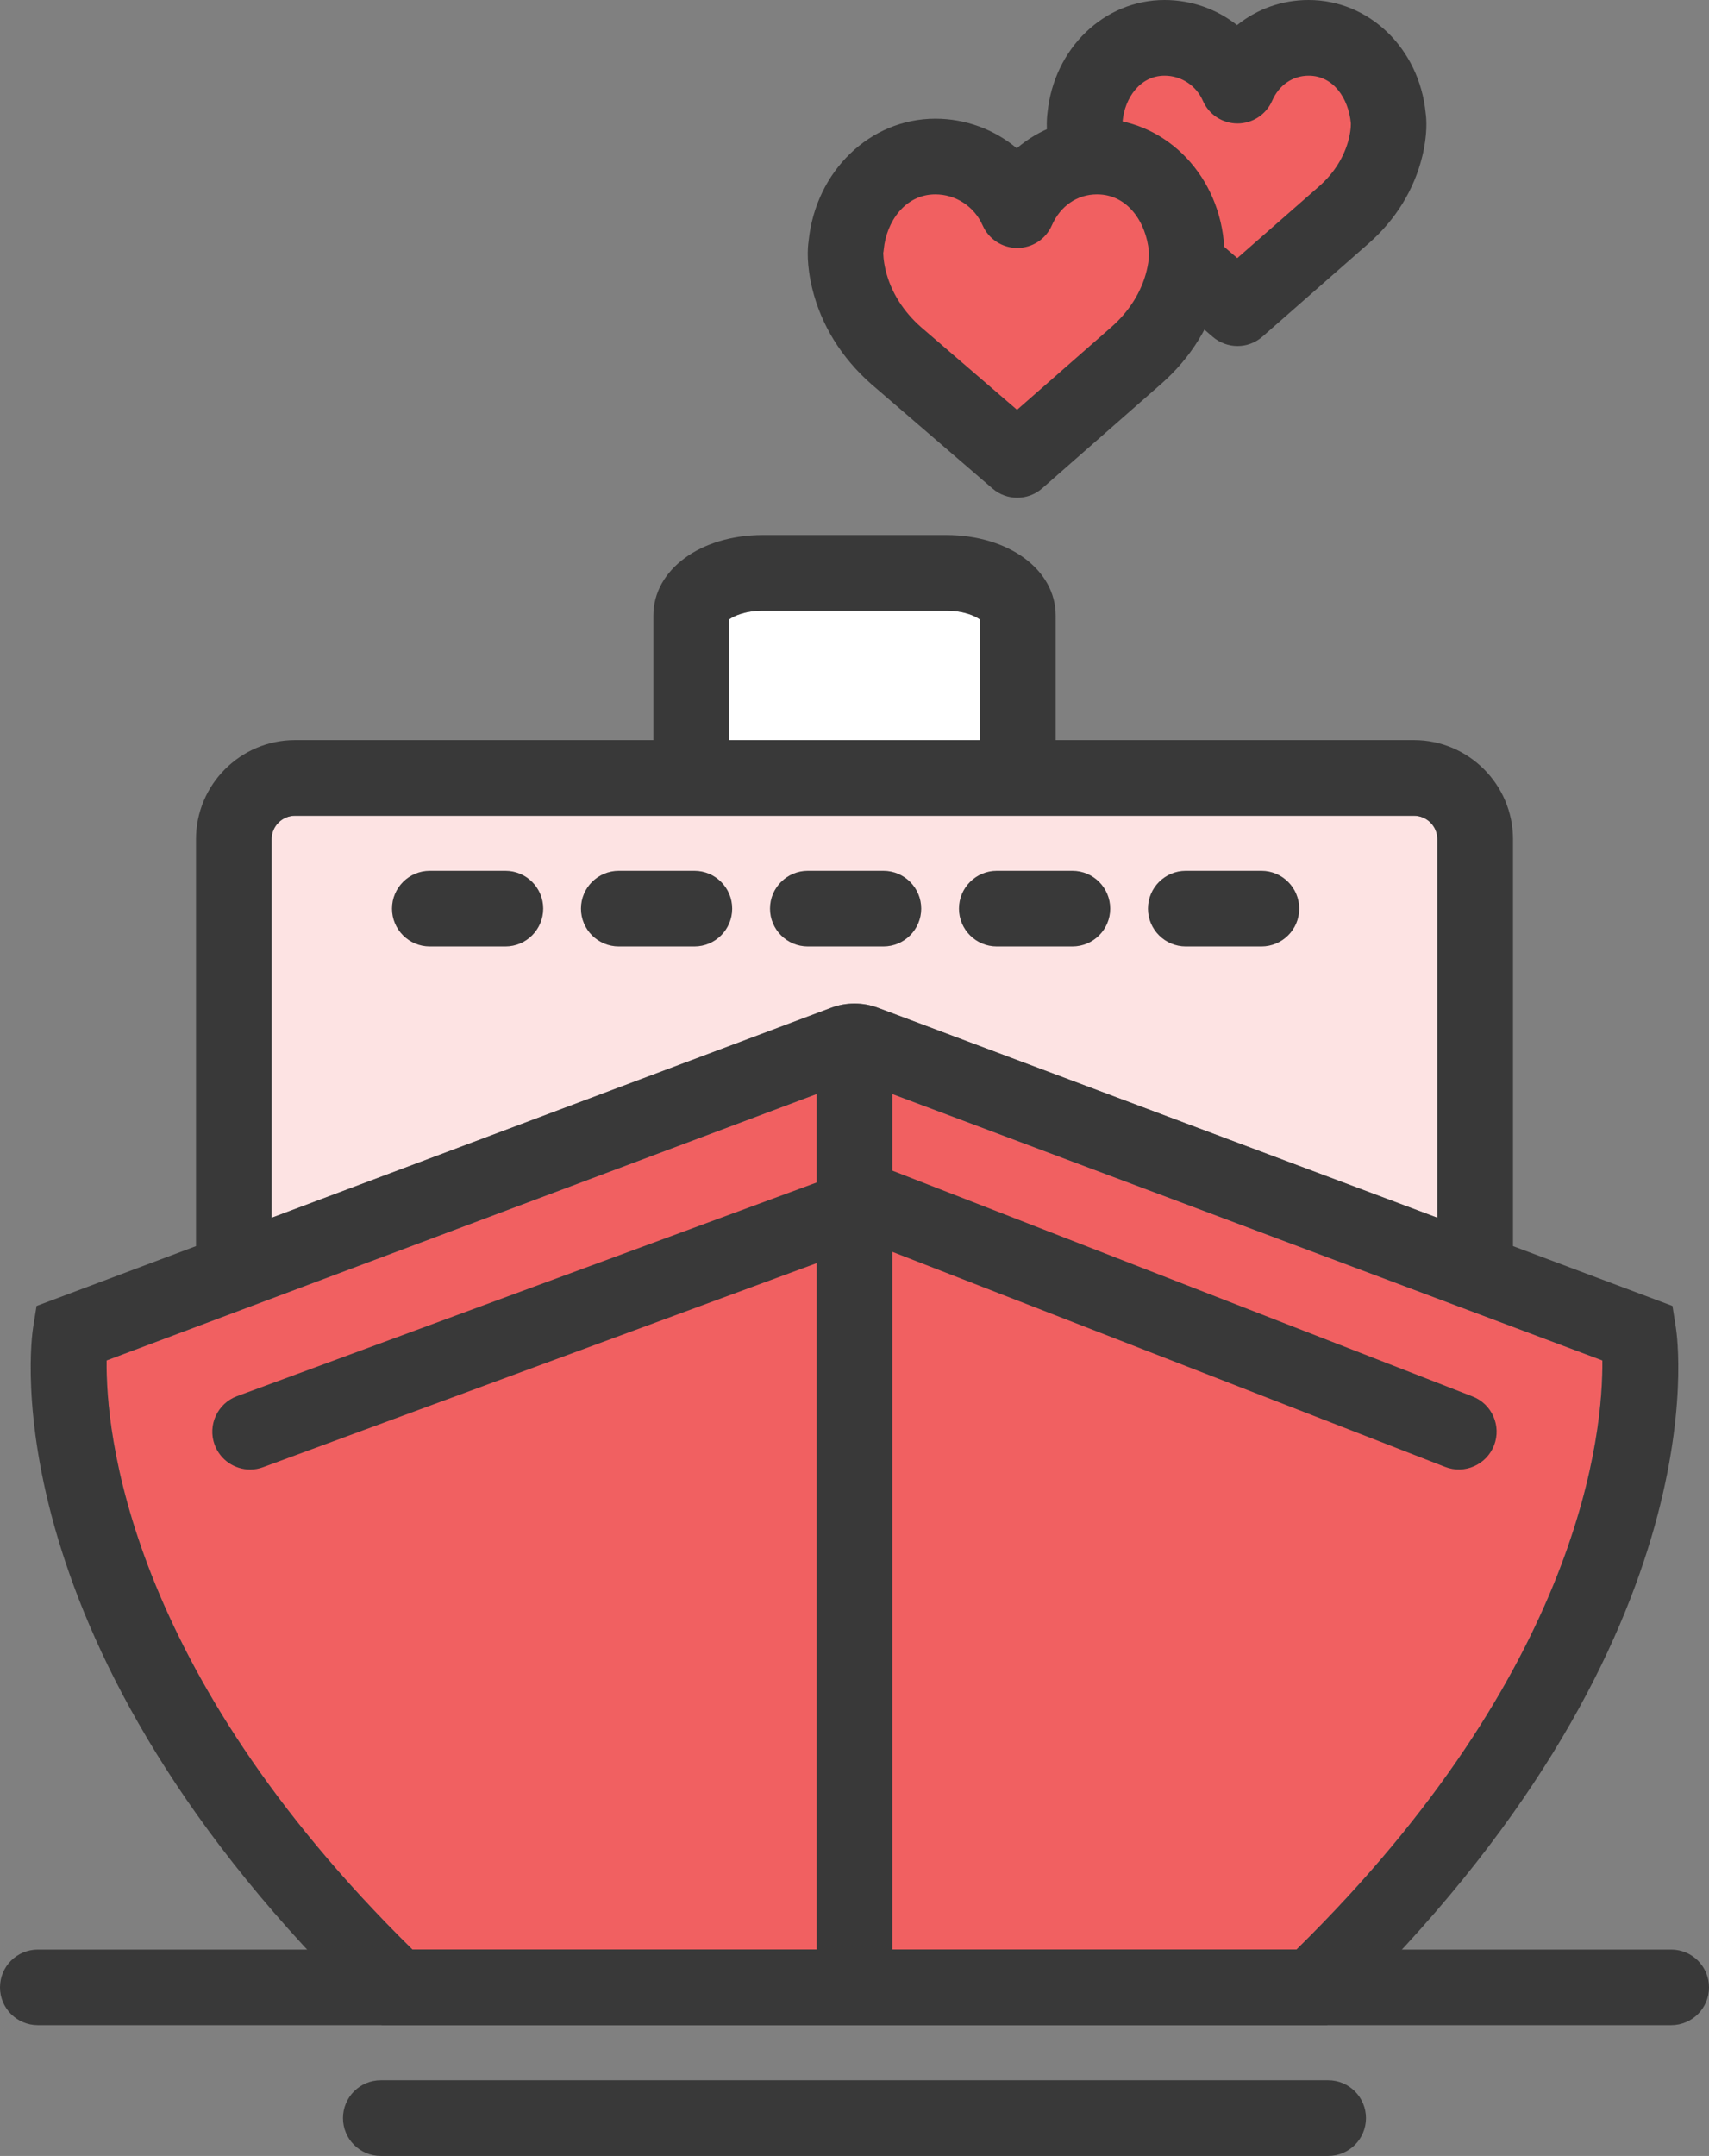 <?xml version="1.0" encoding="utf-8"?>
<!-- Generator: Adobe Illustrator 17.1.0, SVG Export Plug-In . SVG Version: 6.00 Build 0)  -->
<!DOCTYPE svg PUBLIC "-//W3C//DTD SVG 1.1//EN" "http://www.w3.org/Graphics/SVG/1.1/DTD/svg11.dtd">
<svg version="1.1" id="love-cruise" xmlns="http://www.w3.org/2000/svg" xmlns:xlink="http://www.w3.org/1999/xlink" x="0px"
	 y="0px" viewBox="0 0 47.59 60" enable-background="new 0 0 47.59 60" xml:space="preserve">
<rect x="0" y="0" width="47.59" height="60" fill="#808080" stroke="none"/>
<g id="love-cruise-love-cruise">
	<g id="love-cruise-color">
		<path fill="#FFFFFF" d="M20.299,17.243c0.114-0.091,0.439-0.248,0.947-0.248h5.098c0.509,0,0.832,0.156,0.947,0.248
			v3.354h-6.992V17.243z"/>
		<path fill="#FDE3E3" d="M7.564,23.356c0-0.36,0.293-0.654,0.653-0.654H39.373c0.36,0,0.653,0.293,0.653,0.654
			v10.534l-15.585-5.845c-0.414-0.156-0.881-0.155-1.29-0.001L7.564,33.891V23.356z"/>
		<path fill="#F16061" d="M11.486,54.256c-7.969-7.827-8.543-14.443-8.518-16.395l20.826-7.809l20.825,7.809
			c0.024,1.959-0.553,8.571-8.518,16.395H11.486z"/>
		<path fill="#F16061" d="M38.655,3.268c-0.11-1.205-0.991-2.215-2.215-2.215c-0.908,0-1.638,0.546-1.98,1.33
			c-0.341-0.784-1.124-1.33-2.03-1.33c-1.225,0-2.104,1.011-2.215,2.215c0,0-0.059,0.3,0.072,0.838
			l0.223,0.255c-1.001,0.016-1.806,0.62-2.183,1.487c-0.386-0.878-1.26-1.493-2.28-1.493
			c-1.371,0-2.359,1.136-2.484,2.487c0,0-0.067,0.335,0.08,0.939c0.202,0.824,0.676,1.552,1.31,2.111l3.375,2.906
			l3.315-2.906c0.637-0.559,1.108-1.288,1.31-2.111c0.052-0.212,0.072-0.378,0.083-0.521l0.311,0.356l1.114,0.96
			l2.955-2.592c0.568-0.496,0.988-1.147,1.168-1.88C38.714,3.568,38.655,3.268,38.655,3.268z"/>
	</g>
	<g id="love-cruise-line">
		<g>
			<g>
				<path fill="#393939" d="M36.955,56.36H10.634l-0.306-0.294C-0.331,45.798,0.866,37.309,0.921,36.951l0.097-0.606
					l22.134-8.301c0.409-0.154,0.876-0.155,1.29,0.001l22.131,8.3l0.095,0.606
					c0.057,0.357,1.252,8.847-9.406,19.115L36.955,56.36L36.955,56.36z M11.486,54.256h24.616
					c7.965-7.823,8.543-14.437,8.518-16.395l-20.825-7.809L2.969,37.861C2.943,39.812,3.518,46.429,11.486,54.256
					L11.486,54.256z"/>
			</g>
			<g>
				<path fill="#393939" d="M6.965,40.897c-0.428,0-0.831-0.264-0.988-0.689c-0.201-0.545,0.079-1.151,0.624-1.353
					l17.658-6.505l16.745,6.513c0.542,0.209,0.81,0.82,0.601,1.361c-0.212,0.542-0.822,0.811-1.363,0.6
					l-16.003-6.222L7.329,40.831C7.209,40.876,7.086,40.897,6.965,40.897L6.965,40.897z"/>
			</g>
			<g>
				<path fill="#393939" d="M29.396,21.89H27.291v-4.647c-0.115-0.091-0.439-0.248-0.947-0.248h-5.098
					c-0.508,0-0.833,0.156-0.947,0.248v4.647h-2.105v-4.759c0-1.277,1.312-2.241,3.052-2.241h5.098
					c1.74,0,3.053,0.963,3.053,2.241V21.89L29.396,21.89z"/>
			</g>
			<g>
				<path fill="#393939" d="M42.132,35.409h-2.106V23.356c0-0.36-0.294-0.654-0.653-0.654H8.216
					c-0.36,0-0.653,0.293-0.653,0.654v12.053h-2.105V23.356c0-1.521,1.238-2.759,2.758-2.759H39.373
					c1.52,0,2.759,1.238,2.759,2.759V35.409L42.132,35.409z"/>
			</g>
			<g>
				<path fill="#393939" d="M35.126,26.34h-2.106c-0.58,0-1.053-0.471-1.053-1.052c0-0.582,0.473-1.053,1.053-1.053
					h2.106c0.581,0,1.053,0.471,1.053,1.053C36.179,25.869,35.707,26.34,35.126,26.34L35.126,26.34z M29.863,26.34
					h-2.106c-0.581,0-1.053-0.471-1.053-1.052c0-0.582,0.472-1.053,1.053-1.053h2.106
					c0.58,0,1.053,0.471,1.053,1.053C30.916,25.869,30.443,26.34,29.863,26.34L29.863,26.34z M24.6,26.34h-2.105
					c-0.581,0-1.053-0.471-1.053-1.052c0-0.582,0.472-1.053,1.053-1.053h2.105c0.581,0,1.053,0.471,1.053,1.053
					C25.652,25.869,25.181,26.34,24.6,26.34L24.6,26.34z M19.337,26.34h-2.106
					c-0.581,0-1.053-0.471-1.053-1.052c0-0.582,0.472-1.053,1.053-1.053h2.106c0.581,0,1.052,0.471,1.052,1.053
					C20.389,25.869,19.918,26.34,19.337,26.34L19.337,26.34z M14.074,26.34h-2.106
					c-0.581,0-1.052-0.471-1.052-1.052c0-0.582,0.472-1.053,1.052-1.053h2.106c0.581,0,1.053,0.471,1.053,1.053
					C15.126,25.869,14.654,26.34,14.074,26.34L14.074,26.34z"/>
			</g>
			<g>
				<path fill="#393939" d="M46.537,56.36H1.053C0.471,56.36,0,55.89,0,55.309c0-0.582,0.471-1.053,1.053-1.053
					h45.484c0.582,0,1.053,0.471,1.053,1.053C47.59,55.89,47.119,56.36,46.537,56.36L46.537,56.36z"/>
			</g>
			<g>
				<path fill="#393939" d="M36.985,60H10.604c-0.582,0-1.053-0.471-1.053-1.053c0-0.582,0.471-1.053,1.053-1.053
					h26.381c0.582,0,1.053,0.471,1.053,1.053C38.038,59.529,37.567,60,36.985,60L36.985,60z"/>
			</g>
			<g>
				<polygon fill="#393939" points="24.848,55.309 22.742,55.309 22.742,29.031 24.848,29.031 24.848,55.309 				"/>
			</g>
		</g>
		<g>
			<g>
				<path fill="#393939" d="M28.326,13.852c-0.244,0-0.489-0.085-0.687-0.255l-3.375-2.906
					c-0.834-0.734-1.399-1.651-1.645-2.659c-0.163-0.669-0.131-1.127-0.102-1.324
					c0.198-1.944,1.708-3.405,3.529-3.405c0.846,0,1.643,0.301,2.268,0.823c0.612-0.525,1.392-0.823,2.234-0.823
					c1.822,0,3.335,1.462,3.53,3.407c0.027,0.195,0.059,0.653-0.103,1.321c-0.248,1.013-0.815,1.93-1.64,2.653
					l-3.314,2.907C28.821,13.765,28.574,13.852,28.326,13.852L28.326,13.852z M24.595,7.042
					c0.004,0-0.005,0.183,0.07,0.491c0.144,0.587,0.483,1.13,0.983,1.571l2.673,2.301l2.627-2.303
					c0.498-0.437,0.838-0.98,0.983-1.57c0.083-0.34,0.064-0.527,0.063-0.529
					c-0.078-0.824-0.595-1.594-1.445-1.594c-0.552,0-1.02,0.322-1.258,0.861c-0.166,0.383-0.545,0.631-0.963,0.631
					c-0.001,0-0.001,0-0.001,0c-0.417,0-0.796-0.247-0.964-0.629c-0.231-0.524-0.747-0.863-1.316-0.863
					c-0.849,0-1.365,0.77-1.437,1.531c-0.003,0.035-0.008,0.07-0.015,0.104C24.595,7.043,24.595,7.042,24.595,7.042
					L24.595,7.042z"/>
			</g>
			<g>
				<path fill="#393939" d="M34.46,9.63c-0.245,0-0.489-0.085-0.688-0.255l-1.114-0.96
					c-0.44-0.38-0.489-1.044-0.11-1.485c0.382-0.44,1.045-0.489,1.485-0.11l0.421,0.363l2.268-1.988
					c0.426-0.371,0.715-0.834,0.84-1.339c0.066-0.277,0.054-0.431,0.054-0.433
					c-0.066-0.684-0.483-1.317-1.175-1.317c-0.444,0-0.825,0.261-1.016,0.699c-0.168,0.384-0.547,0.631-0.965,0.631
					H34.459c-0.418,0-0.798-0.248-0.964-0.633c-0.186-0.423-0.603-0.697-1.065-0.697
					c-0.69,0-1.109,0.633-1.168,1.259c-0.002,0.034-0.007,0.068-0.014,0.102c0.006-0.012-0.007,0.11,0.061,0.388
					c0.14,0.565-0.206,1.135-0.77,1.273c-0.559,0.142-1.134-0.204-1.273-0.769
					c-0.15-0.608-0.122-1.033-0.097-1.221C29.35,1.346,30.746,0,32.43,0c0.748,0,1.456,0.255,2.018,0.699
					C35.003,0.252,35.694,0,36.44,0c1.685,0,3.08,1.347,3.259,3.139c0.027,0.185,0.054,0.608-0.094,1.215
					c-0.228,0.93-0.746,1.768-1.497,2.424l-2.954,2.591C34.955,9.543,34.708,9.63,34.46,9.63L34.46,9.63z"/>
			</g>
		</g>
	</g>
</g>
</svg>

